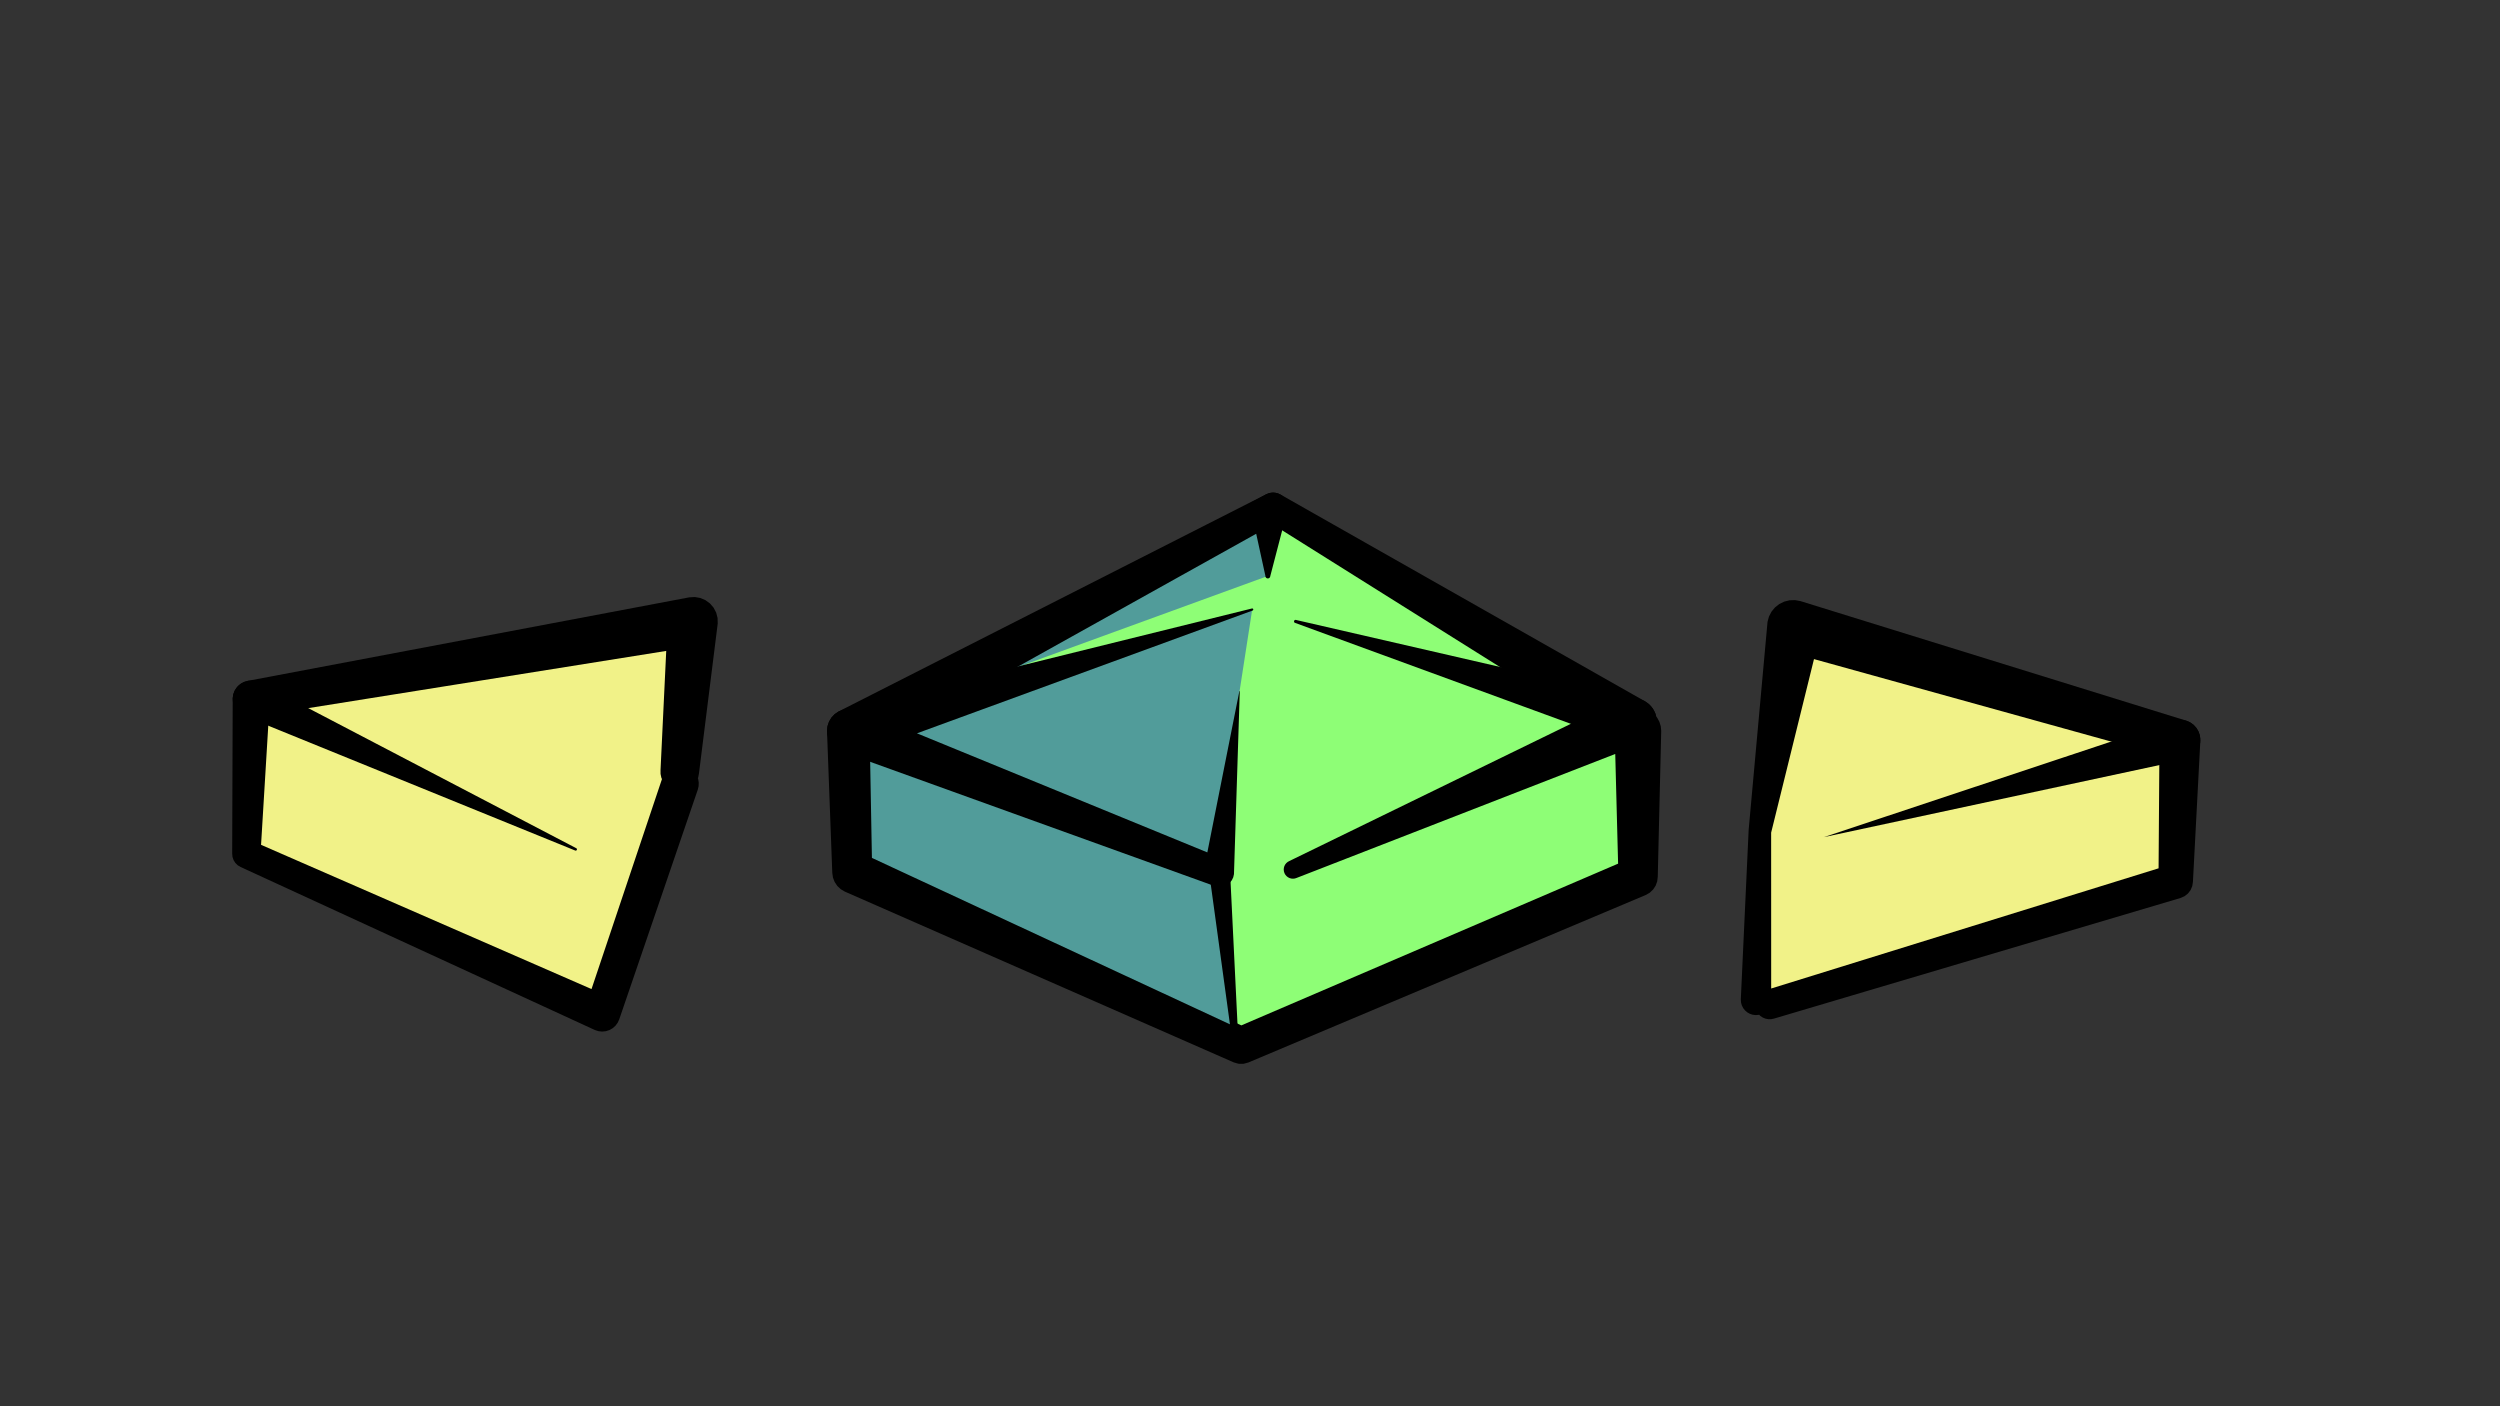 <?xml version="1.0" encoding="UTF-8"?>
<!-- Generator: Blender, SVG Export for Grease Pencil - v2.0 -->
<!DOCTYPE svg PUBLIC "-//W3C//DTD SVG 1.1//EN" "http://www.w3.org/Graphics/SVG/1.1/DTD/svg11.dtd">
<svg version="1.0" x="0px" y="0px" xmlns="http://www.w3.org/2000/svg" width="1475.886px" height="830.186px" viewBox="0 0 1475.886 830.186">
	<rect x="0" y="0" width="1475.886" height="830.186" fill="#333333" stroke="none"/>
	<g id="blender_frame_27">
		<g id="blender_object_Stroke.001">
			<!--Layer: Color-->
			<g id="Color" />
			<!--Layer: Lines-->
			<g id="Lines" />
			<!--Layer: buttons-->
			<g id="buttons">
				<polyline points="401.281,455.682 409.358,366.836 148.207,412.605 145.514,504.143 355.512,598.373 401.505,462.647" fill="#F1F288" stroke="none" fill-opacity="1" />
				<path d="M389.943,454.651L389.96,456.883L390.412,459.068L391.282,461.124L392.535,462.97L394.125,464.536L395.99,465.762L398.058,466.601L400.25,467.02L402.482,467.003L404.667,466.551L406.723,465.681L408.569,464.428L410.135,462.838L411.361,460.973L412.2,458.905L412.619,456.713L423.703,368.14L423.623,364.845L422.797,361.654L421.267,358.734L419.113,356.238L416.447,354.298L413.411,353.014L410.162,352.455L406.871,352.649L146.336,401.931L143.972,402.63L141.827,403.845L140.012,405.514L138.621,407.549L137.726,409.847L137.374,412.287L137.076,503.895L137.251,505.872L137.883,507.754L138.937,509.436L140.355,510.826L142.058,511.846L351.164,608.063L353.261,608.753L355.456,608.994L357.652,608.776L359.757,608.109L361.678,607.021L363.332,605.559L364.649,603.788L365.571,601.782L411.941,466.183L412.431,464.079L412.5,461.92L412.147,459.789L411.385,457.768L410.243,455.934L408.766,454.358L407.009,453.101L405.041,452.21L402.937,451.721L400.778,451.651L398.647,452.004L396.626,452.766L394.792,453.908L393.216,455.386L391.959,457.142L391.069,459.11L349.203,583.901L154.119,498.751L158.78,421.755L393.309,384.273z" fill="#000000" stroke="none" fill-opacity="1" />
				<polyline points="1036.659,590.296 1038.927,490.943 1058.571,369.529 1287.041,436.836 1284.349,520.297 1044.736,592.989" fill="#F1F288" stroke="none" fill-opacity="1" />
				<path d="M1027.691,590.092L1027.823,591.845L1028.295,593.539L1029.088,595.109L1030.173,596.493L1031.506,597.64L1033.038,598.504L1034.709,599.052L1036.454,599.265L1038.208,599.132L1039.902,598.66L1041.471,597.867L1042.856,596.783L1044.002,595.449L1044.866,593.918L1045.415,592.247L1045.627,590.501L1045.602,491.556L1070.897,389.104L1274.797,445.689L1274.329,512.613L1042.2,584.631L1040.619,585.286L1039.195,586.238L1037.984,587.448L1037.033,588.872L1036.378,590.454L1036.044,592.133L1036.044,593.845L1036.378,595.524L1037.033,597.106L1037.985,598.529L1039.195,599.74L1040.619,600.691L1042.201,601.346L1043.88,601.68L1045.592,601.68L1047.271,601.346L1287.328,530.117L1289.654,529.081L1291.654,527.504L1293.204,525.483L1294.208,523.143L1294.605,520.628L1298.987,437.221L1298.784,434.612L1298.019,432.109L1296.727,429.833L1294.97,427.893L1292.833,426.381L1290.419,425.371L1062.893,354.858L1059.708,354.277L1056.471,354.38L1053.329,355.161L1050.422,356.587L1047.88,358.592L1045.817,361.088L1044.326,363.962L1043.473,367.086L1032.326,489.875z" fill="#000000" stroke="none" fill-opacity="1" />
				<polyline points="763.28,513.316 964.267,426.067 751.577,299.529 501.195,431.451 503.887,514.912 732.731,617.219 966.959,517.605 966.959,431.451" fill="#8EFE76" stroke="none" fill-opacity="1" />
				<path d="M761.118,508.336L760.188,508.853L759.377,509.542L758.716,510.376L758.23,511.323L757.938,512.347L757.852,513.408L757.974,514.465L758.3,515.479L758.817,516.409L759.506,517.22L760.34,517.881L761.287,518.367L762.311,518.659L763.372,518.745L764.429,518.623L765.443,518.297L969.792,438.795L972.432,437.286L974.679,435.239L976.427,432.751L977.591,429.943L978.115,426.948L977.974,423.911L977.176,420.978L975.758,418.289L973.788,415.973L971.362,414.142L756.051,292.008L754.006,291.122L751.803,290.781L749.586,291.007L747.497,291.787L495.151,419.98L492.757,421.606L490.784,423.723L489.329,426.224L488.466,428.985L488.236,431.869L491.341,515.317L491.743,518.089L492.75,520.703L494.312,523.029L496.35,524.95L498.764,526.371L728.284,627.165L731.143,627.997L734.121,628.024L736.994,627.244L971.541,528.379L973.912,527.025L975.905,525.158L977.411,522.881L978.349,520.316L978.667,517.605L980.706,431.451L980.441,428.77L979.659,426.191L978.389,423.814L976.679,421.731L974.596,420.022L972.22,418.751L969.641,417.969L966.959,417.705L964.277,417.969L961.698,418.751L959.322,420.022L957.239,421.731L955.529,423.814L954.259,426.191L953.477,428.77L953.213,431.451L955.251,509.861L732.839,605.335L516.179,506.658L514.415,439.141L751.317,309.558L933.876,424.132z" fill="#000000" stroke="none" fill-opacity="1" />
				<polyline points="964.267,426.067 764.838,366.862" fill="#1D1023" stroke="none" fill-opacity="1" />
				<path d="M960.318,439.369L962.989,439.884L965.709,439.868L968.374,439.321L970.88,438.265L973.133,436.741L975.045,434.806L976.543,432.535L977.569,430.016L978.084,427.345L978.068,424.625L977.521,421.96L976.465,419.453L974.941,417.2L973.006,415.288L970.735,413.79L968.216,412.764L765.098,365.987L764.922,365.953L764.744,365.954L764.568,365.99L764.404,366.06L764.255,366.16L764.13,366.287L764.031,366.436L763.964,366.602L763.93,366.778L763.931,366.956L763.967,367.132L764.036,367.297L764.137,367.445L764.264,367.57L764.413,367.669L764.579,367.736z" fill="#000000" stroke="none" fill-opacity="1" />
				<polyline points="720.466,519.769 728.581,608.13 506.326,512.104 505.123,445.984" fill="#519C9A" stroke="none" fill-opacity="1" />
				<path d="M726.401,519.224L726.18,518.076L725.741,516.994L725.098,516.018L724.277,515.187L723.31,514.531L722.234,514.077L721.09,513.842L719.921,513.834L718.774,514.054L717.692,514.494L716.716,515.137L715.885,515.958L715.229,516.925L714.775,518.001L714.539,519.145L714.532,520.314L726.101,604.709L514.738,506.465L513.635,445.829L513.441,444.171L512.928,442.584L512.115,441.126L511.033,439.856L509.724,438.821L508.238,438.061L506.632,437.606L504.969,437.472L503.311,437.666L501.723,438.179L500.266,438.993L498.995,440.075L497.96,441.384L497.2,442.87L496.745,444.475L496.612,446.139L497.814,512.259L498.071,514.187L498.759,516.006L499.842,517.622L501.264,518.949L502.949,519.919L727.726,610.109L728.151,610.243L728.594,610.286L729.037,610.237L729.461,610.099L729.847,609.876L730.179,609.578L730.442,609.219L730.626,608.813L730.723,608.378L730.728,607.932z" fill="#000000" stroke="none" fill-opacity="1" />
				<polyline points="547.806,413.135 751.577,299.529 748.461,340.038" fill="#519C9A" stroke="none" fill-opacity="1" />
				<path d="M543.544,405.491L542.135,406.47L540.943,407.704L540.016,409.147L539.387,410.744L539.083,412.432L539.113,414.147L539.477,415.824L540.162,417.397L541.14,418.806L542.375,419.998L543.818,420.925L545.414,421.554L547.103,421.859L548.818,421.828L550.494,421.464L552.068,420.779L741.601,315.111L747.017,339.927L747.024,340.211L747.085,340.488L747.199,340.747L747.362,340.98L747.566,341.176L747.806,341.329L748.07,341.432L748.35,341.481L748.633,341.475L748.91,341.414L749.17,341.3L749.403,341.137L749.599,340.932L749.751,340.693L749.854,340.428L749.904,340.149L760.302,300.2L760.244,298.318L759.784,296.492L758.944,294.806L757.763,293.339L756.296,292.159L754.609,291.32L752.783,290.861L750.9,290.804L749.049,291.151L747.315,291.885z" fill="#000000" stroke="none" fill-opacity="1" />
				<path d="M1290.186,448.367L1292.375,447.532L1294.36,446.285L1296.062,444.676L1297.419,442.765L1298.376,440.627L1298.898,438.343L1298.964,436.001L1298.572,433.691L1297.737,431.501L1296.49,429.517L1294.881,427.814L1292.97,426.458L1290.832,425.501L1288.548,424.979L1286.206,424.913L1283.896,425.305L1076.707,494.21z" fill="#000000" stroke="none" fill-opacity="1" />
				<path d="M152.763,402.773L150.757,402.073L148.654,401.777L146.533,401.898L144.476,402.431L142.563,403.354L140.866,404.633L139.452,406.218L138.374,408.049L137.674,410.055L137.379,412.158L137.5,414.279L138.032,416.336L138.955,418.249L140.234,419.946L141.819,421.36L143.65,422.438L339.526,502.102L339.666,502.151L339.814,502.171L339.962,502.163L340.106,502.125L340.24,502.061L340.359,501.971L340.458,501.86L340.533,501.732L340.582,501.592L340.603,501.444L340.595,501.296L340.557,501.152L340.493,501.018L340.403,500.899L340.292,500.8L340.164,500.724z" fill="#000000" stroke="none" fill-opacity="1" />
				<polyline points="739.242,359.837 501.195,431.451 720.015,515.11 731.784,408.081" fill="#519C9A" stroke="none" fill-opacity="1" />
				<path d="M739.426,360.448L739.541,360.4L739.645,360.331L739.734,360.243L739.803,360.139L739.851,360.024L739.876,359.901L739.876,359.776L739.852,359.654L739.805,359.538L739.736,359.434L739.647,359.346L739.544,359.276L739.428,359.228L739.306,359.203L739.181,359.203L739.058,359.227L497.459,419.035L494.987,420.068L492.78,421.587L490.932,423.527L489.522,425.806L488.611,428.325L488.237,430.979L488.417,433.652L489.142,436.231L490.382,438.606L492.083,440.676L494.174,442.352L496.564,443.562L716.975,523.062L718.854,523.543L720.793,523.588L722.691,523.192L724.451,522.376L725.98,521.184L727.2,519.676L728.047,517.932L728.478,516.04L731.91,408.095L731.91,408.07L731.906,408.045L731.896,408.022L731.883,408.001L731.865,407.984L731.845,407.969L731.822,407.96L731.798,407.955L731.773,407.954L731.748,407.959L731.725,407.968L731.704,407.982L731.686,407.999L731.672,408.02L731.662,408.043L731.657,408.067L712.758,503.221L541.333,432.916z" fill="#000000" stroke="none" fill-opacity="1" />
			</g>
			<!--Layer: LOGOS-->
			<g id="LOGOS" />
		</g>
	</g>
</svg>
